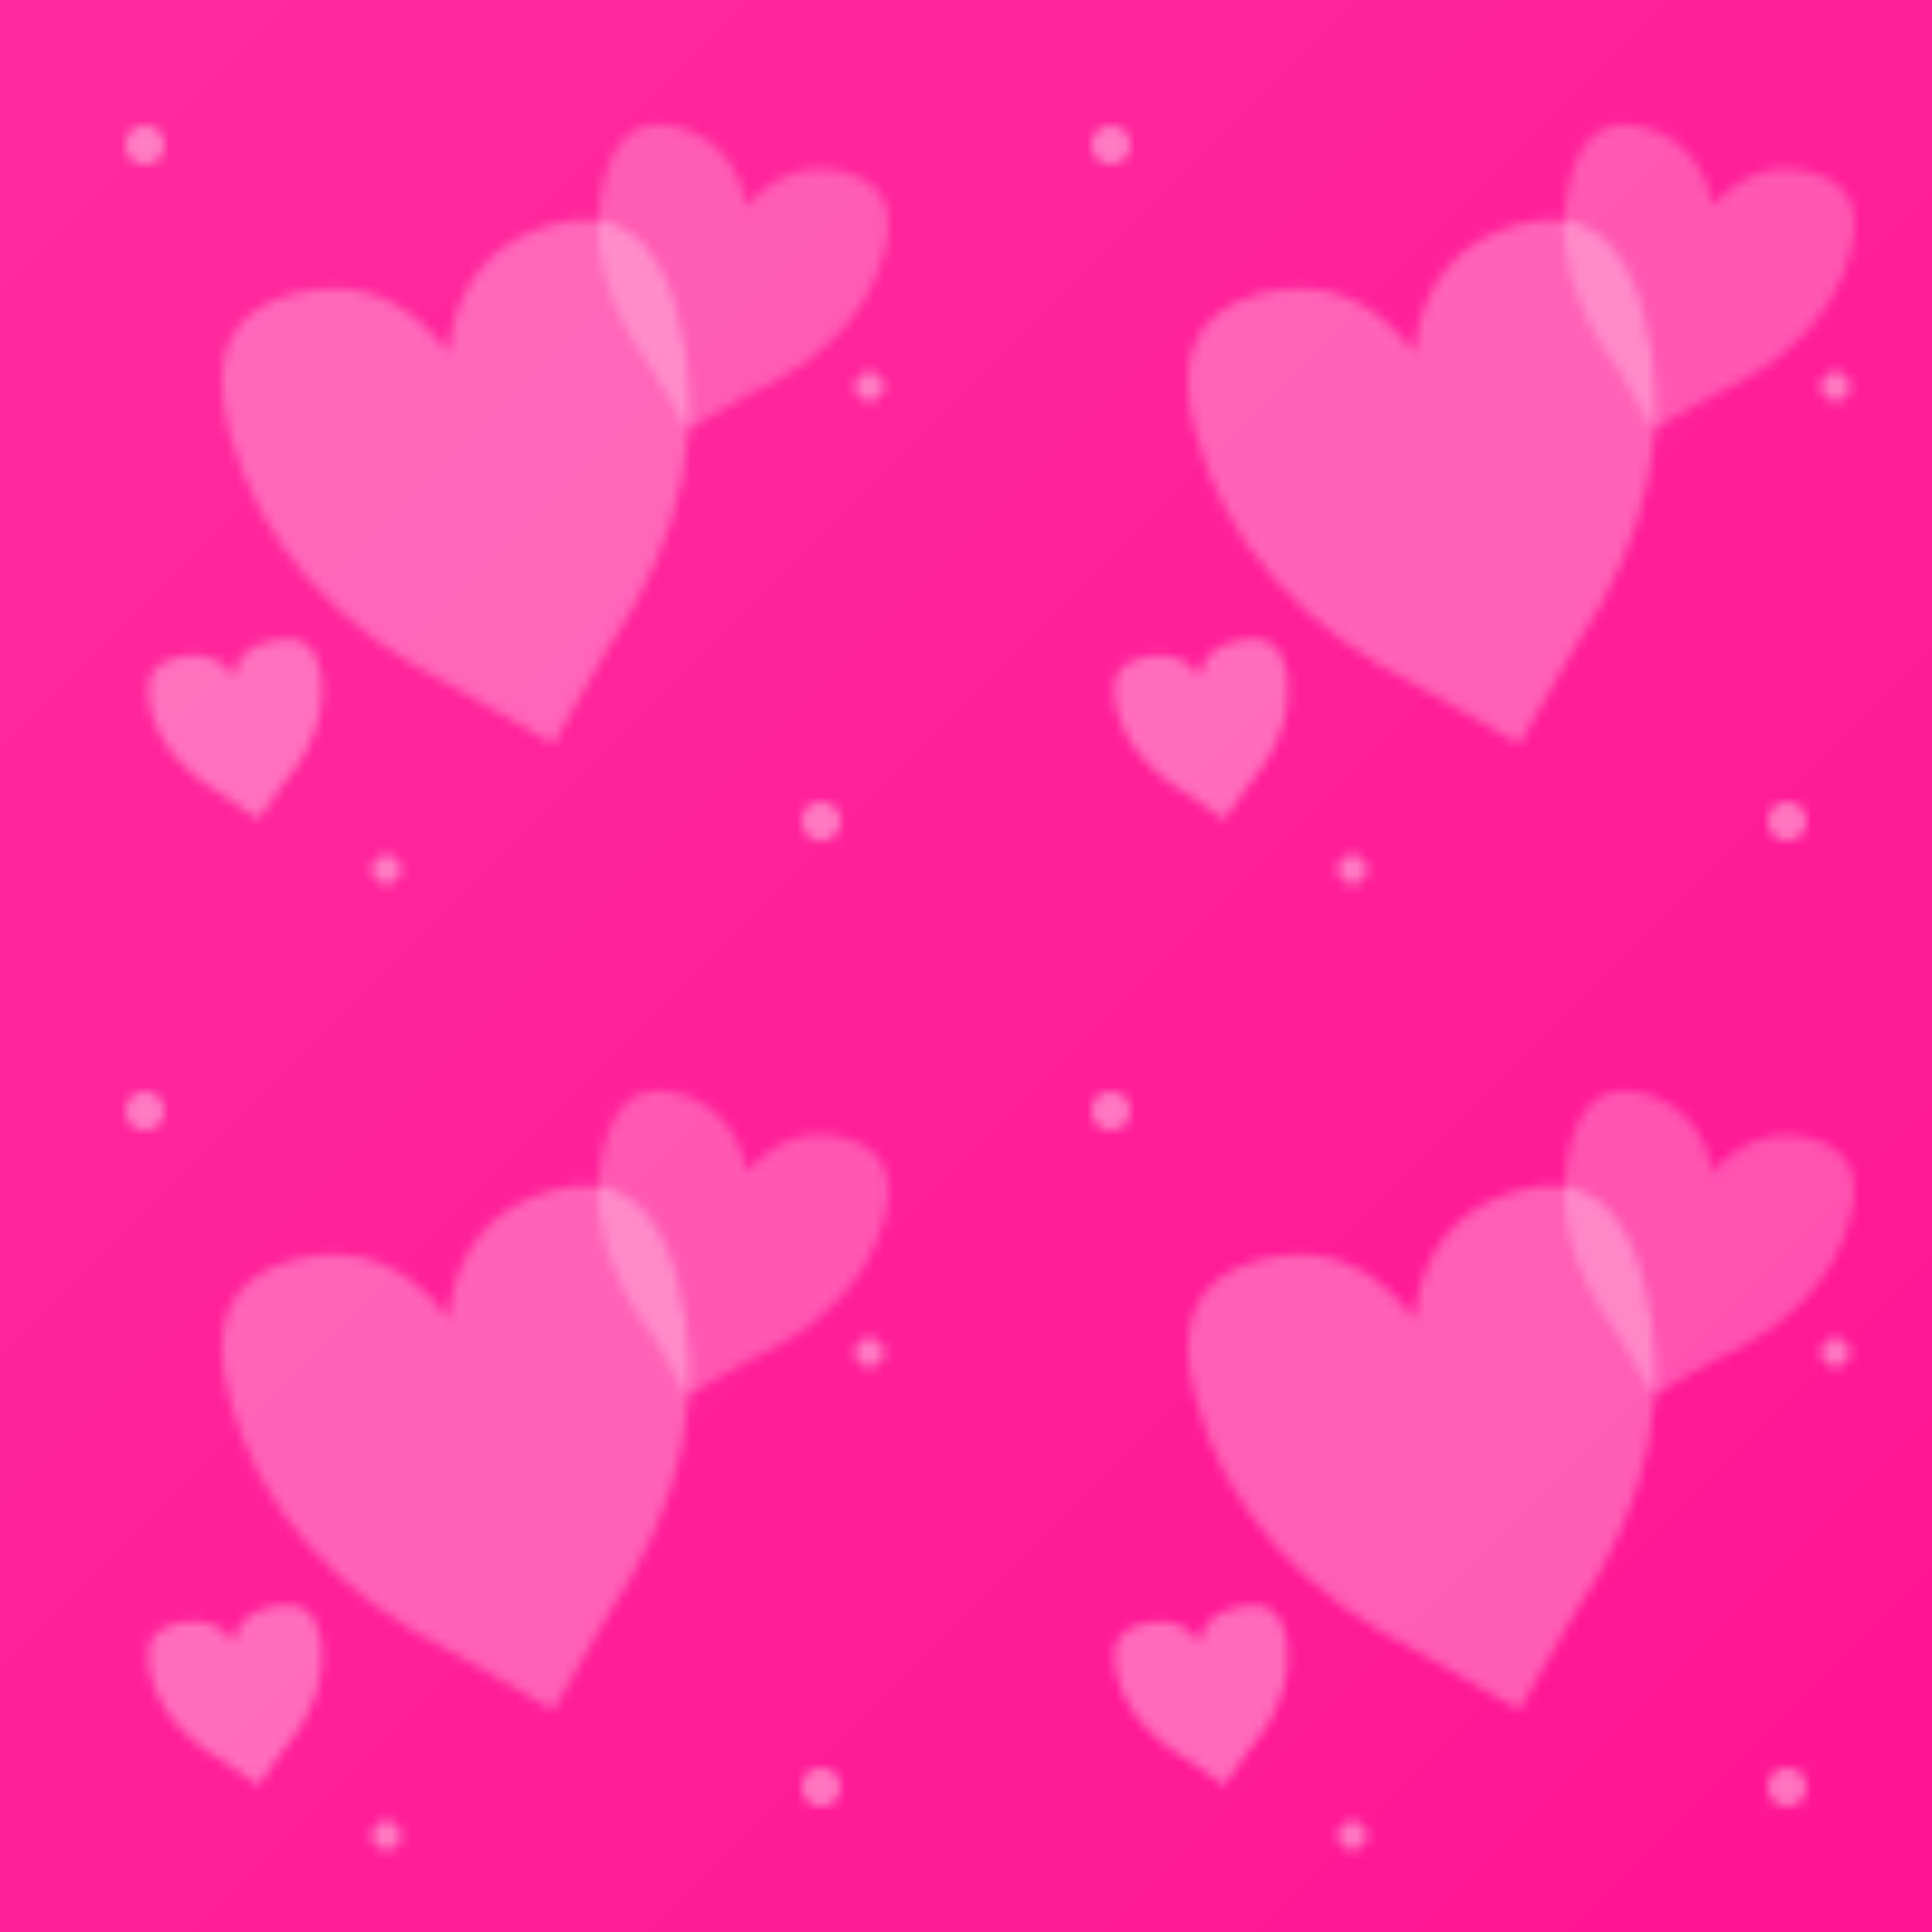 <svg xmlns="http://www.w3.org/2000/svg" viewBox="0 0 200 200">
  <!-- Background -->
  <rect width="100%" height="100%" fill="#ff1493"/>
  
  <!-- Heart Pattern Definition -->
  <defs>
    <pattern id="heartPattern" x="0" y="0" width="100" height="100" patternUnits="userSpaceOnUse">
      <!-- Large heart -->
      <path d="M50,78 L42,70 Q26,56 26,38 Q26,26 36,26 Q46,26 50,36 Q54,26 64,26 Q74,26 74,38 Q74,56 58,70 Z" 
            fill="rgba(255,255,255,0.3)" transform="rotate(-15, 50, 50)"/>
      
      <!-- Medium heart top right -->
      <path d="M75,45 L70,40 Q60,32 60,22 Q60,15 66,15 Q72,15 75,21 Q78,15 84,15 Q90,15 90,22 Q90,32 80,40 Z" 
            fill="rgba(255,255,255,0.25)" transform="rotate(15, 75, 30)"/>
      
      <!-- Small heart bottom left -->
      <path d="M25,85 L22,82 Q16,77 16,71 Q16,67 20,67 Q24,67 25,70 Q26,67 30,67 Q34,67 34,71 Q34,77 28,82 Z" 
            fill="rgba(255,255,255,0.35)" transform="rotate(-10, 25, 75)"/>
            
      <!-- Tiny decorative hearts -->
      <circle cx="15" cy="15" r="2" fill="rgba(255,255,255,0.4)"/>
      <circle cx="85" cy="85" r="2" fill="rgba(255,255,255,0.4)"/>
      <circle cx="40" cy="90" r="1.5" fill="rgba(255,255,255,0.4)"/>
      <circle cx="90" cy="40" r="1.5" fill="rgba(255,255,255,0.4)"/>
    </pattern>
  </defs>
  
  <!-- Apply the pattern -->
  <rect width="100%" height="100%" fill="url(#heartPattern)"/>
  
  <!-- Add a subtle gradient overlay for depth -->
  <rect width="100%" height="100%" fill="url(#gradient)" />
  <defs>
    <linearGradient id="gradient" x1="0%" y1="0%" x2="100%" y2="100%">
      <stop offset="0%" style="stop-color:#ffffff;stop-opacity:0.1" />
      <stop offset="100%" style="stop-color:#ffffff;stop-opacity:0" />
    </linearGradient>
  </defs>
</svg>

